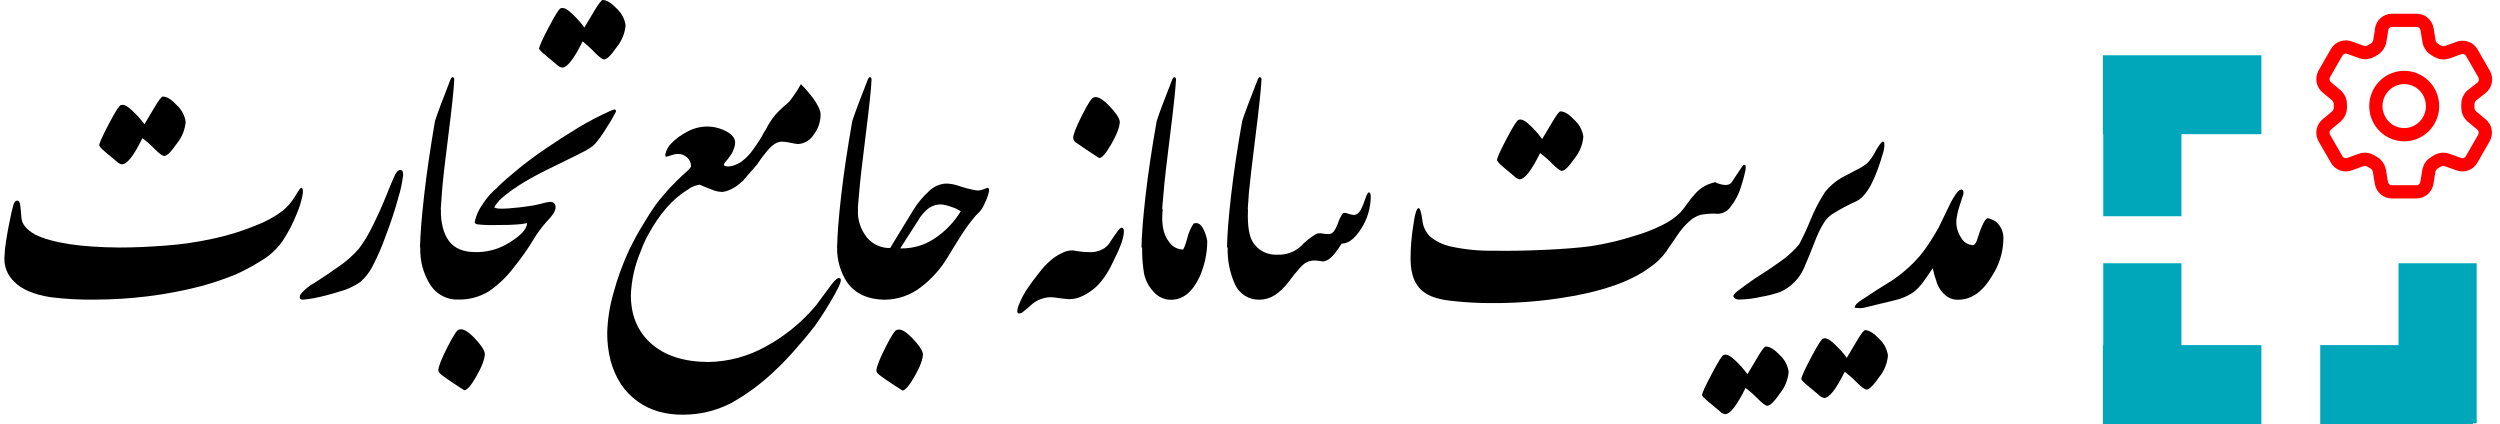<svg width="283" height="48" viewBox="0 0 283 48" fill="none" xmlns="http://www.w3.org/2000/svg">
<g clip-path="url(#clip0_1369_9410)">
<path d="M246.938 6.365H238.091V24.48H246.938V6.365Z" fill="#00A7BA"/>
<path d="M238.049 6.257V15.191L255.99 15.191V6.257L238.049 6.257Z" fill="#00A7BA"/>
<path d="M246.938 29.8H238.091V47.916H246.938V29.8Z" fill="#00A7BA"/>
<path d="M280.36 29.8H271.513V47.916H280.36V29.8Z" fill="#00A7BA"/>
<path d="M238.049 39.066V48H255.99V39.066H238.049Z" fill="#00A7BA"/>
<path d="M262.651 39.066V48H279.938V39.066H262.651Z" fill="#00A7BA"/>
<path d="M13.525 28.019C15.071 28.019 16.798 27.949 18.715 27.803C20.565 27.668 22.403 27.399 24.215 26.997C25.842 26.648 27.434 26.152 28.973 25.516C30.05 25.111 31.066 24.555 31.991 23.866C32.561 23.398 33.045 22.832 33.42 22.193C33.782 21.574 34.014 21.256 34.121 21.256C34.228 21.256 34.321 21.462 34.284 21.879C34.147 22.687 33.912 23.474 33.583 24.223C33.168 25.271 32.648 26.275 32.032 27.218C31.529 27.957 30.901 28.602 30.176 29.121C29.056 29.873 27.876 30.53 26.648 31.084C25.413 31.582 24.151 32.009 22.869 32.364C20.84 32.897 18.777 33.292 16.696 33.545C14.736 33.786 12.765 33.91 10.791 33.915C9.097 33.944 7.403 33.853 5.722 33.644C3.8 33.331 2.434 32.75 1.623 31.9C1.252 31.558 0.959 31.139 0.765 30.671C0.57 30.203 0.48 29.698 0.5 29.191C0.519 28.544 0.582 27.898 0.69 27.26C0.817 26.419 0.972 25.583 1.155 24.752C1.253 24.197 1.384 23.648 1.544 23.107C1.633 22.845 1.767 22.709 1.948 22.709C2.129 22.709 2.241 22.868 2.282 23.177C2.324 23.487 2.38 23.998 2.431 24.687C2.482 25.376 3.007 26.004 3.995 26.561C5.911 27.499 9.088 27.985 13.525 28.019ZM11.232 16.451C11.232 16.214 11.6 15.397 12.337 14C13.075 12.594 13.525 11.9 13.683 11.9C13.989 11.774 14.435 11.999 15.02 12.571C15.508 13.025 15.954 13.524 16.352 14.061C16.714 13.461 17.115 12.789 17.554 12.046C17.995 11.305 18.288 10.93 18.432 10.93C18.896 10.93 19.416 11.263 20.033 11.924C20.569 12.413 20.917 13.077 21.017 13.799C20.939 14.699 20.591 15.554 20.019 16.25C19.374 17.187 18.896 17.656 18.594 17.656C18.395 17.656 18.032 17.394 17.513 16.869C17.081 16.423 16.615 16.013 16.12 15.641C15.151 17.619 14.378 18.608 13.799 18.608C13.562 18.558 13.346 18.436 13.182 18.256C12.931 18.036 12.536 17.712 12.007 17.276C11.478 16.84 11.232 16.559 11.232 16.451Z" fill="black"/>
<path d="M45.638 19.798C45.531 20.704 45.339 21.597 45.062 22.465C44.715 23.756 44.251 25.162 43.67 26.683C43.252 27.869 42.753 29.023 42.175 30.138C41.83 30.818 41.357 31.425 40.782 31.924C40.029 32.443 39.19 32.821 38.303 33.039C37.404 33.327 36.49 33.563 35.565 33.747C35.132 33.832 34.695 33.891 34.256 33.925C34.079 33.925 33.968 33.831 33.935 33.705C33.928 33.62 33.938 33.534 33.965 33.453C33.992 33.372 34.036 33.298 34.093 33.236C34.514 32.741 35.023 32.329 35.593 32.022C36.391 31.525 37.324 30.897 38.378 30.147C39.219 29.575 39.982 28.895 40.648 28.122C41.237 27.331 41.747 26.484 42.17 25.591C42.736 24.466 43.249 23.332 43.707 22.189C44.165 21.045 44.493 20.264 44.691 19.845C44.89 19.428 45.104 19.226 45.341 19.245C45.577 19.264 45.638 19.47 45.638 19.798Z" fill="black"/>
<path d="M49.895 23.665C49.868 24.294 49.797 24.921 49.681 25.54C49.593 26.024 49.448 26.496 49.249 26.946C49.102 27.293 48.865 27.595 48.562 27.818C48.263 28.013 47.901 28.085 47.55 28.019C47.569 26.604 47.724 24.63 48.014 22.099C48.305 19.568 48.714 16.769 49.24 13.7C49.528 12.81 50.111 11.247 50.99 9.013C51.083 8.793 51.176 8.704 51.273 8.741C51.371 8.779 51.422 8.868 51.422 9.013C51.372 10.119 51.148 12.233 50.749 15.355C50.349 18.476 50.109 20.61 50.029 21.757C49.941 22.92 49.895 23.557 49.895 23.665Z" fill="black"/>
<path d="M56.393 22.849L56.138 23.159C56.062 23.253 56.003 23.359 55.961 23.473C56.087 23.618 56.606 23.66 57.512 23.595C58.417 23.529 59.234 23.44 59.953 23.323C60.39 23.266 60.823 23.18 61.248 23.065C61.574 22.963 61.908 22.891 62.246 22.849C62.678 22.849 62.892 23.056 62.892 23.473C62.892 23.89 62.544 24.41 61.843 25.132C61.26 25.788 60.744 26.5 60.301 27.26C59.666 28.294 58.964 29.285 58.199 30.227C57.403 31.294 56.438 32.222 55.344 32.973C54.312 33.605 53.125 33.93 51.918 33.911C51.286 33.941 50.657 33.803 50.095 33.511C49.532 33.219 49.055 32.783 48.711 32.247C47.91 30.982 47.515 29.5 47.578 28C47.604 27.541 47.694 27.088 47.847 26.655C48.003 26.193 48.192 25.744 48.414 25.31C48.606 24.919 48.846 24.553 49.128 24.223C49.321 23.967 49.589 23.782 49.894 23.693C49.894 25.268 50.21 26.468 50.823 27.283C51.435 28.099 52.401 28.539 53.84 28.539C55.062 28.559 56.267 28.253 57.335 27.654C58.883 26.763 59.656 25.965 59.656 25.259C59.221 25.353 58.778 25.408 58.333 25.422C58.013 25.455 57.266 25.474 56.096 25.474C55.403 25.497 54.71 25.471 54.021 25.394C53.789 25.338 53.696 25.221 53.752 25.038C53.912 24.364 54.2 23.727 54.601 23.163C55.083 22.396 55.689 21.715 56.393 21.148C56.454 21.234 56.509 21.325 56.556 21.42C56.607 21.572 56.643 21.729 56.662 21.889C56.68 22.034 56.67 22.182 56.634 22.324C56.566 22.505 56.486 22.68 56.393 22.849ZM49.625 41.916C49.625 41.516 49.962 40.651 50.637 39.32C51.312 37.989 51.748 37.321 51.946 37.318C52.342 37.153 52.918 37.456 53.673 38.227C54.425 39.001 54.829 39.601 54.884 40.037C54.884 40.618 54.575 41.454 53.956 42.544C53.337 43.635 52.873 44.178 52.563 44.175C52.457 44.124 52.099 43.88 51.445 43.454C50.79 43.027 50.335 42.708 50.052 42.488C49.769 42.268 49.625 42.118 49.625 41.916Z" fill="black"/>
<path d="M69.497 12.393C69.697 12.393 69.766 12.482 69.715 12.664C69.424 13.243 69.097 13.802 68.736 14.338C68.38 14.941 67.983 15.519 67.548 16.067C67.267 16.416 66.917 16.704 66.522 16.911C66.361 17.039 64.933 17.756 62.237 19.062C59.542 20.368 57.591 21.618 56.384 22.812C56.277 22.613 56.209 22.395 56.184 22.17C56.151 21.809 56.22 21.447 56.384 21.125C56.941 20.581 57.693 19.92 58.635 19.151C59.578 18.383 60.631 17.595 61.792 16.808C62.952 16.02 64.164 15.233 65.431 14.464C66.619 13.75 67.848 13.108 69.112 12.543L69.497 12.393ZM61.03 5.498C61.03 5.264 61.402 4.448 62.135 3.051C62.869 1.655 63.324 0.937 63.486 0.937C63.792 0.811 64.233 1.036 64.818 1.608C65.307 2.07 65.755 2.575 66.155 3.117L67.343 1.116C67.808 0.37 68.086 0 68.23 0C68.694 0 69.214 0.333 69.836 0.994C70.369 1.485 70.717 2.147 70.82 2.868C70.739 3.768 70.391 4.622 69.822 5.32C69.172 6.257 68.699 6.726 68.392 6.726C68.193 6.726 67.835 6.463 67.316 5.934C66.892 5.484 66.436 5.067 65.951 4.687C64.979 6.665 64.206 7.654 63.63 7.654C63.391 7.606 63.173 7.483 63.008 7.302C62.757 7.082 62.367 6.759 61.838 6.323C61.309 5.887 61.03 5.624 61.03 5.498Z" fill="black"/>
<path d="M84.003 20.534C83.563 20.989 83.029 21.339 82.439 21.56C82.232 21.645 82.015 21.701 81.793 21.724C81.41 21.723 81.031 21.648 80.675 21.504L79.784 21.153C79.561 21.059 79.366 20.979 79.203 20.904C78.726 20.971 78.272 21.158 77.885 21.448C76.177 22.467 74.667 24.185 73.355 26.604C73.046 27.162 72.783 27.745 72.57 28.347C71.874 29.947 71.482 31.664 71.414 33.409C71.414 35.715 72.188 37.55 73.735 38.912C75.282 40.274 77.43 40.963 80.178 40.979C82.486 40.943 84.748 40.326 86.76 39.184C88.917 38.003 90.834 36.423 92.409 34.525C93.094 33.587 93.623 32.872 93.997 32.378C94.522 31.652 94.888 31.361 95.102 31.506C95.315 31.652 95.102 32.237 94.484 33.33C93.795 34.569 93.039 35.769 92.219 36.925C91.749 37.55 91.057 38.384 90.144 39.427C89.373 40.325 88.553 41.179 87.689 41.986C86.219 43.394 84.58 44.609 82.81 45.605C81.118 46.487 79.241 46.945 77.337 46.941C76.428 46.959 75.52 46.848 74.64 46.613C72.886 46.136 71.357 45.047 70.323 43.538C69.772 42.69 69.362 41.758 69.107 40.777C68.854 39.766 68.729 38.727 68.736 37.684C68.781 36.163 69.016 34.654 69.437 33.194C69.901 31.472 70.514 29.796 71.27 28.183C71.772 27.165 72.248 26.293 72.7 25.568C73.29 24.57 73.777 23.81 74.153 23.28C74.529 22.751 74.928 22.31 75.286 21.874C76.091 20.954 76.956 20.09 77.876 19.287C78.108 19.053 78.224 18.889 78.224 18.819C78.225 18.634 78.187 18.451 78.113 18.282C78.038 18.113 77.929 17.962 77.792 17.839C77.654 17.702 77.49 17.596 77.309 17.525C77.129 17.455 76.936 17.423 76.743 17.431C76.509 17.429 76.276 17.471 76.056 17.553C75.838 17.632 75.617 17.699 75.392 17.755C75.286 17.684 75.286 17.492 75.392 17.183C75.501 16.887 75.658 16.611 75.856 16.367C76.406 15.782 77.05 15.294 77.76 14.924C78.457 14.537 79.239 14.331 80.034 14.324C80.833 14.321 81.618 14.528 82.313 14.924C83.024 15.322 83.316 15.823 83.191 16.423C83.117 16.768 82.99 17.098 82.815 17.403C82.581 17.769 82.319 18.116 82.03 18.439C81.885 18.636 81.922 18.762 82.142 18.819C82.393 18.854 82.648 18.84 82.894 18.776C83.297 18.662 83.679 18.483 84.026 18.247C84.176 18.466 84.273 18.718 84.309 18.983C84.337 19.217 84.351 19.362 84.351 19.418C84.34 19.612 84.309 19.803 84.258 19.99C84.212 20.187 84.125 20.373 84.003 20.534Z" fill="black"/>
<path d="M84.003 18.247C84.486 17.864 84.913 17.415 85.27 16.911C85.47 16.639 85.767 16.194 86.162 15.58C86.322 15.256 86.501 14.943 86.7 14.642C87 14.037 87.371 13.471 87.805 12.955C88.023 12.721 88.269 12.458 88.589 12.168C88.747 12.041 88.886 11.919 89.007 11.811L89.341 11.511C89.505 11.315 89.784 10.925 90.177 10.344C90.288 10.162 90.446 9.876 90.664 9.524C91.165 10.027 91.63 10.564 92.057 11.132C92.614 11.915 92.892 12.538 92.892 12.955C92.89 13.784 92.616 14.588 92.113 15.242C91.92 15.554 91.655 15.814 91.34 16C91.025 16.185 90.671 16.29 90.307 16.306C90.043 16.274 89.781 16.229 89.522 16.17C89.195 16.093 88.861 16.048 88.524 16.034C87.986 16.034 87.438 16.367 86.881 17.037C86.46 17.529 86.073 18.049 85.721 18.593L84.022 20.553C83.932 20.189 83.861 19.822 83.808 19.451C83.75 19.039 83.818 18.619 84.003 18.247Z" fill="black"/>
<path d="M97.107 23.665C97.079 24.294 97.007 24.92 96.894 25.54C96.802 26.023 96.657 26.495 96.462 26.946C96.315 27.293 96.077 27.595 95.775 27.818C95.475 28.013 95.113 28.085 94.763 28.019C94.781 26.604 94.936 24.63 95.227 22.099C95.518 19.568 95.936 16.769 96.48 13.7C96.768 12.81 97.352 11.247 98.23 9.013C98.323 8.793 98.416 8.704 98.514 8.741C98.611 8.779 98.662 8.868 98.662 9.013C98.609 10.119 98.385 12.233 97.989 15.355C97.593 18.476 97.35 20.618 97.26 21.781C97.153 22.92 97.107 23.557 97.107 23.665Z" fill="black"/>
<path d="M100.101 33.929C98.213 33.892 96.812 33.237 95.896 31.966C95.129 30.797 94.734 29.42 94.763 28.019C94.888 27.494 95.018 26.974 95.153 26.454C95.274 25.974 95.429 25.504 95.617 25.048C95.764 24.678 95.973 24.337 96.234 24.04C96.345 23.915 96.48 23.816 96.631 23.748C96.782 23.68 96.946 23.645 97.112 23.646C97.044 24.817 97.409 25.971 98.138 26.885C98.459 27.269 98.862 27.576 99.317 27.782C99.772 27.988 100.267 28.088 100.765 28.075L103.355 23.829C103.85 23.014 104.458 22.276 105.161 21.635C105.689 21.114 106.391 20.808 107.129 20.778C107.56 20.79 107.986 20.864 108.396 20.998C109.108 21.253 109.841 21.441 110.587 21.56C110.798 21.572 111.009 21.544 111.209 21.476C111.335 21.424 111.497 21.359 111.697 21.289C111.896 21.218 111.998 21.396 111.966 21.612C111.874 22.073 111.718 22.518 111.502 22.934C111.355 23.324 111.14 23.685 110.866 23.998C110.647 24.192 110.445 24.406 110.262 24.635C110.016 24.926 109.747 25.277 109.45 25.685C109.153 26.093 108.74 26.726 108.211 27.588L107.264 29.135C106.485 30.433 105.469 31.571 104.27 32.486C103.076 33.418 101.61 33.926 100.101 33.929ZM99.21 41.949C99.21 41.552 99.547 40.685 100.222 39.348C100.896 38.01 101.333 37.343 101.531 37.346C101.927 37.181 102.501 37.485 103.253 38.26C104.005 39.035 104.414 39.638 104.478 40.069C104.478 40.651 104.169 41.485 103.55 42.572C102.931 43.66 102.467 44.205 102.158 44.208C102.051 44.152 101.693 43.913 101.039 43.486C100.384 43.06 99.929 42.736 99.646 42.521C99.363 42.305 99.21 42.146 99.21 41.949ZM101.907 28.122C102.742 28.142 103.574 28.008 104.362 27.729C105.008 27.485 105.616 27.15 106.168 26.735C107.203 25.977 108.082 25.021 108.754 23.923C108.443 23.701 108.095 23.536 107.728 23.435C107.341 23.277 106.932 23.177 106.516 23.14C105.931 23.135 105.365 23.347 104.924 23.735C104.525 24.084 104.187 24.5 103.926 24.963L101.907 28.122Z" fill="black"/>
<path d="M118.947 29.463C119.328 29.129 119.755 28.855 120.215 28.647C120.602 28.434 121.04 28.33 121.482 28.347C122.051 28.462 122.629 28.527 123.209 28.539C123.727 28.584 124.248 28.489 124.717 28.263C125.144 28.071 125.495 27.741 125.715 27.326C125.822 27.161 125.933 26.993 126.054 26.819L126.518 26.168C126.71 25.905 126.865 25.774 126.982 25.774C127.145 25.774 127.224 25.919 127.224 26.21C127.224 26.897 126.82 28.032 126.012 29.613C125.647 30.432 125.179 31.201 124.62 31.9C123.944 32.711 123.07 33.33 122.085 33.695C121.712 33.823 121.318 33.879 120.925 33.859C120.818 33.859 120.461 33.822 119.899 33.751C119.57 33.686 119.236 33.65 118.901 33.644C118.067 33.67 117.271 34.004 116.663 34.581C116.416 34.813 116.156 35.031 115.884 35.233C115.809 35.316 115.717 35.382 115.614 35.425C115.512 35.468 115.401 35.487 115.289 35.481C115.107 35.406 115.116 35.093 115.317 34.544C115.547 33.967 115.827 33.412 116.153 32.884C116.654 32.138 117.14 31.475 117.61 30.897C118 30.368 118.448 29.887 118.947 29.463ZM121.482 15.631C121.482 15.234 121.819 14.369 122.494 13.035C123.168 11.7 123.605 11.033 123.803 11.033C124.199 10.871 124.773 11.174 125.525 11.943C126.277 12.711 126.688 13.314 126.76 13.752C126.76 14.333 126.45 15.169 125.831 16.259C125.212 17.35 124.748 17.894 124.439 17.89C124.332 17.839 123.974 17.595 123.32 17.169C122.665 16.742 122.211 16.423 121.904 16.203C121.791 16.152 121.693 16.073 121.619 15.973C121.545 15.873 121.498 15.755 121.482 15.631Z" fill="black"/>
<path d="M131.564 23.665C131.538 24.294 131.466 24.921 131.35 25.54C131.263 26.024 131.118 26.496 130.919 26.946C130.771 27.293 130.534 27.595 130.232 27.818C129.932 28.013 129.57 28.085 129.22 28.019C129.238 26.604 129.393 24.63 129.684 22.099C129.975 19.568 130.393 16.769 130.937 13.7C131.225 12.81 131.81 11.247 132.692 9.013C132.78 8.793 132.873 8.704 132.975 8.741C133.026 8.764 133.068 8.803 133.094 8.852C133.121 8.901 133.131 8.958 133.124 9.013C133.068 10.119 132.842 12.233 132.446 15.355C132.05 18.476 131.808 20.618 131.722 21.781C131.61 22.92 131.564 23.557 131.564 23.665Z" fill="black"/>
<path d="M131.564 24.616C131.564 25.816 131.81 26.712 132.293 27.311C132.461 27.588 132.694 27.819 132.972 27.982C133.25 28.146 133.564 28.237 133.885 28.249C133.992 28.249 134.173 27.78 134.423 26.885C134.56 26.323 134.794 25.79 135.115 25.31C135.547 25.146 135.909 25.338 136.197 25.882C136.426 26.322 136.583 26.797 136.661 27.288C136.657 28.677 136.364 30.051 135.802 31.319C134.991 33.062 133.908 33.934 132.553 33.934C132.172 33.935 131.797 33.851 131.452 33.689C131.107 33.527 130.801 33.291 130.557 32.997C130.025 32.428 129.66 31.72 129.503 30.953C129.345 29.982 129.274 28.998 129.29 28.015C129.294 27.489 129.37 26.967 129.517 26.463C129.657 25.953 129.852 25.459 130.097 24.991C130.295 24.607 130.556 24.258 130.868 23.96C131.146 23.702 131.392 23.613 131.606 23.688L131.564 24.616Z" fill="black"/>
<path d="M141.247 23.665C141.219 24.294 141.146 24.921 141.029 25.54C140.941 26.024 140.796 26.496 140.597 26.946C140.451 27.294 140.214 27.596 139.91 27.818C139.611 28.013 139.249 28.085 138.898 28.019C138.917 26.604 139.071 24.63 139.362 22.099C139.653 19.568 140.071 16.769 140.616 13.7C140.903 12.81 141.488 11.247 142.37 9.013C142.459 8.793 142.556 8.704 142.653 8.741C142.704 8.764 142.746 8.803 142.773 8.852C142.8 8.901 142.81 8.958 142.802 9.013C142.746 10.119 142.522 12.233 142.129 15.355C141.736 18.476 141.487 20.61 141.382 21.757C141.289 22.92 141.247 23.557 141.247 23.665Z" fill="black"/>
<path d="M141.247 23.693C141.247 24.345 141.247 24.827 141.275 25.132C141.297 25.724 141.395 26.31 141.567 26.875C141.779 27.444 142.156 27.934 142.649 28.282C143.219 28.673 143.901 28.866 144.589 28.83C145.558 28.881 146.507 28.544 147.231 27.893C147.75 27.346 148.34 26.873 148.985 26.486C149.203 26.395 149.443 26.376 149.672 26.43C149.942 26.487 150.219 26.506 150.494 26.486C150.819 26.486 151.125 26.116 151.422 25.371C151.547 24.935 151.746 24.524 152.012 24.157C152.129 24.095 152.265 24.081 152.392 24.119C152.669 24.232 152.959 24.305 153.256 24.335C153.557 24.335 153.827 24.129 154.063 23.712C154.245 23.342 154.401 22.96 154.528 22.568C154.704 22.038 154.848 21.776 154.959 21.776C155.071 21.776 155.173 21.94 155.173 22.245C155.161 23.517 154.796 24.761 154.119 25.835C153.386 26.997 152.64 27.579 151.882 27.579C151.418 28.286 151.12 28.68 151.046 28.75C150.582 29.313 150.118 29.594 149.728 29.594C149.403 29.531 149.074 29.494 148.744 29.486C148.448 29.493 148.158 29.567 147.894 29.702C147.532 29.846 146.848 30.591 145.843 31.938C144.835 33.259 143.749 33.925 142.593 33.925C142.014 33.946 141.44 33.795 140.945 33.49C140.45 33.185 140.055 32.74 139.808 32.209C139.214 30.904 138.928 29.478 138.973 28.043C139.208 26.921 139.542 25.823 139.971 24.762C140.314 23.89 140.653 23.454 140.996 23.454C141.02 23.473 141.122 23.548 141.247 23.693Z" fill="black"/>
<path d="M194.118 24.18C193.586 24.174 193.054 24.22 192.531 24.316C192.045 24.449 191.6 24.702 191.236 25.052C190.73 25.499 190.285 26.011 189.913 26.576C189.699 26.904 189.476 27.227 189.253 27.541C189.031 27.855 188.789 28.183 188.594 28.511C188.096 29.193 187.484 29.782 186.784 30.25C185.079 31.541 182.617 32.539 179.399 33.245C175.898 33.986 172.327 34.343 168.75 34.309C167.372 34.313 165.994 34.239 164.624 34.089C163.147 33.961 162.064 33.662 161.374 33.194C160.242 32.487 159.675 31.189 159.675 29.299C159.676 28.058 159.776 26.82 159.972 25.596C160.153 24.237 160.358 23.557 160.594 23.557C160.734 23.557 160.873 23.974 160.998 24.808C161.044 25.547 161.354 26.243 161.871 26.768C162.567 27.34 163.391 27.733 164.271 27.911C165.852 28.253 167.467 28.411 169.084 28.38C170.811 28.413 172.747 28.38 174.896 28.282C177.045 28.183 178.786 28.043 180.127 27.86C181.796 27.602 183.441 27.212 185.048 26.693C186.144 26.38 187.209 25.964 188.228 25.451C188.963 25.093 189.637 24.618 190.224 24.044C190.488 23.75 190.732 23.436 190.952 23.107C191.272 22.652 191.623 22.22 192.001 21.814C192.574 21.208 193.318 20.799 194.132 20.642C194.422 20.836 194.649 21.113 194.784 21.438C194.919 21.762 194.955 22.12 194.889 22.465C194.751 23.084 194.489 23.668 194.118 24.18ZM169.465 18.111C169.465 17.876 169.832 17.056 170.57 15.659C171.308 14.263 171.754 13.564 171.916 13.564C172.222 13.438 172.668 13.658 173.253 14.23C173.734 14.695 174.175 15.2 174.571 15.739C174.933 15.144 175.332 14.469 175.773 13.728C176.214 12.988 176.502 12.608 176.646 12.608C177.11 12.608 177.63 12.941 178.252 13.607C178.787 14.096 179.135 14.759 179.236 15.481C179.156 16.381 178.808 17.236 178.238 17.933C177.593 18.87 177.115 19.339 176.809 19.339C176.614 19.339 176.252 19.076 175.732 18.551C175.299 18.108 174.833 17.7 174.339 17.328C173.367 19.306 172.594 20.295 172.018 20.295C171.78 20.246 171.564 20.121 171.401 19.939C171.145 19.723 170.756 19.395 170.226 18.959C169.697 18.523 169.465 18.218 169.465 18.111Z" fill="black"/>
<path d="M193.798 42.277C194.531 40.874 194.98 40.174 195.144 40.177C195.45 40.051 195.896 40.276 196.481 40.848C196.968 41.311 197.413 41.816 197.813 42.357C198.175 41.757 198.576 41.085 199.015 40.341C199.452 39.596 199.744 39.226 199.888 39.226C200.352 39.226 200.872 39.559 201.494 40.219C202.029 40.709 202.377 41.373 202.478 42.094C202.397 42.986 202.055 43.833 201.494 44.527C200.847 45.464 200.371 45.933 200.064 45.933C199.87 45.933 199.507 45.67 198.988 45.146C198.556 44.7 198.09 44.289 197.595 43.918C196.623 45.895 195.85 46.885 195.274 46.885C195.037 46.836 194.821 46.712 194.657 46.533C194.401 46.313 194.011 45.989 193.482 45.553C192.953 45.117 192.675 44.836 192.675 44.724C192.675 44.489 193.049 43.674 193.798 42.277ZM193.798 22.357C193.786 22.98 193.895 23.599 194.118 24.18C194.464 24.238 194.818 24.193 195.139 24.051C195.46 23.908 195.732 23.675 195.924 23.379C196.427 22.737 196.811 22.008 197.057 21.228C197.301 20.453 197.456 19.9 197.521 19.568C197.589 19.334 197.62 19.091 197.614 18.847C197.617 18.821 197.615 18.795 197.607 18.77C197.599 18.745 197.586 18.723 197.568 18.704C197.55 18.686 197.528 18.671 197.504 18.663C197.479 18.654 197.453 18.651 197.428 18.654C197.354 18.654 197.228 18.8 197.047 19.09C196.383 20.107 196.035 20.632 195.998 20.67C195.689 21.048 195.05 21.029 194.081 20.614C193.902 21.178 193.807 21.765 193.798 22.357Z" fill="black"/>
<path d="M213.238 17.047C212.338 20.281 211.33 22.177 210.216 22.737C209.231 23.183 208.276 23.693 207.357 24.265C207.11 24.447 206.885 24.656 206.684 24.888C206.268 25.503 205.917 26.16 205.635 26.847C205.041 28.375 204.563 29.542 204.205 30.363C203.677 31.548 202.738 32.496 201.564 33.03C200.845 33.288 200.104 33.48 199.35 33.601C198.615 33.775 197.866 33.875 197.112 33.901C196.648 33.953 196.351 33.845 196.221 33.573C196.189 33.409 196.365 33.184 196.764 32.894L197.693 32.2C198.163 31.844 198.998 31.286 200.199 30.527L201.494 29.627C202.307 29.076 203.039 28.412 203.667 27.654C204.136 26.769 204.559 25.86 204.934 24.93C205.385 23.806 205.944 22.729 206.605 21.715C207.106 21.099 207.707 20.575 208.383 20.164L209.975 19.32C210.472 19.097 210.939 18.814 211.368 18.476C211.761 18.061 212.089 17.587 212.338 17.07C212.732 16.363 213.011 16.02 213.173 16.034C213.336 16.048 213.364 16.433 213.238 17.047ZM203.908 42.905C203.908 43.011 204.173 43.283 204.702 43.721C205.231 44.157 205.63 44.48 205.876 44.7C206.041 44.881 206.259 45.004 206.498 45.052C207.069 45.052 207.844 44.063 208.819 42.085C209.314 42.457 209.78 42.867 210.212 43.313C210.736 43.838 211.094 44.1 211.293 44.1C211.595 44.1 212.073 43.632 212.718 42.694C213.29 41.998 213.638 41.143 213.716 40.243C213.616 39.521 213.268 38.857 212.732 38.368C212.115 37.707 211.581 37.374 211.131 37.374C210.987 37.374 210.695 37.749 210.254 38.49L209.056 40.505C208.656 39.963 208.208 39.458 207.719 38.996C207.134 38.424 206.689 38.199 206.382 38.331C206.224 38.331 205.776 39.029 205.036 40.426C204.296 41.822 203.92 42.649 203.908 42.905Z" fill="black"/>
<path d="M217.629 32.022C217.348 32.396 217.022 32.735 216.659 33.03C216.319 33.273 215.953 33.479 215.568 33.644C215.176 33.806 214.771 33.933 214.357 34.023C213.916 34.122 213.48 34.225 213.048 34.337L211.27 34.773C210.84 34.9 210.385 34.918 209.947 34.825C209.947 34.572 210.244 34.253 210.838 33.887L212.482 32.809C213.039 32.458 213.596 32.106 214.153 31.764C215.336 30.977 216.407 30.031 217.337 28.952C217.797 28.391 218.22 27.801 218.604 27.185C218.799 26.894 219.096 26.393 219.491 25.685L220.651 23.29C220.87 22.814 221.131 22.359 221.431 21.931C221.668 21.584 221.895 21.42 222.081 21.462C222.262 21.556 222.313 21.734 222.243 22.006C222.044 22.606 221.918 22.999 221.863 23.177C221.637 23.829 221.492 24.506 221.431 25.193C221.324 25.521 221.255 25.727 221.218 25.821C220.787 26.802 220.339 27.727 219.871 28.596C219.191 29.781 218.442 30.925 217.629 32.022Z" fill="black"/>
<path d="M221.454 25.08C221.448 25.73 221.637 26.366 221.997 26.904C222.128 27.152 222.321 27.361 222.558 27.509C222.794 27.657 223.065 27.739 223.344 27.747C223.45 27.747 223.562 27.658 223.669 27.475C223.775 27.293 223.882 26.922 224.1 26.252C224.476 25.216 224.792 24.696 225.029 24.696C225.342 24.78 225.643 24.91 225.92 25.08C226.219 25.329 226.453 25.646 226.604 26.006C226.754 26.366 226.816 26.758 226.783 27.147C226.742 28.593 226.303 29.998 225.516 31.206C224.451 33.022 223.166 33.929 221.659 33.929C221.112 33.947 220.58 33.75 220.173 33.381C219.692 32.958 219.346 32.4 219.18 31.778C219.019 31.334 218.892 30.878 218.799 30.414C218.764 30.272 218.747 30.125 218.748 29.978C218.831 29.493 218.952 29.015 219.11 28.549C219.279 28.037 219.482 27.538 219.718 27.054C219.935 26.597 220.206 26.169 220.526 25.779C220.764 25.463 221.086 25.221 221.454 25.08Z" fill="black"/>
<path d="M269.591 3.314C269.638 3.031 269.783 2.774 269.999 2.589C270.216 2.404 270.491 2.302 270.774 2.301H273.56C273.844 2.302 274.118 2.404 274.335 2.589C274.551 2.774 274.696 3.031 274.743 3.314L274.971 4.696C275.009 4.895 275.091 5.083 275.21 5.245C275.33 5.407 275.485 5.54 275.662 5.634L275.895 5.77C276.063 5.877 276.254 5.946 276.452 5.969C276.651 5.993 276.852 5.971 277.041 5.906L278.341 5.437C278.607 5.336 278.901 5.333 279.169 5.429C279.438 5.525 279.664 5.714 279.808 5.962L281.2 8.385C281.342 8.635 281.392 8.927 281.341 9.21C281.29 9.493 281.141 9.749 280.922 9.932L279.826 10.78C279.674 10.911 279.553 11.075 279.472 11.261C279.392 11.446 279.354 11.647 279.362 11.849C279.367 11.941 279.367 12.033 279.362 12.125C279.355 12.327 279.393 12.528 279.473 12.713C279.553 12.898 279.674 13.063 279.826 13.194L280.898 14.085C281.118 14.267 281.266 14.522 281.317 14.804C281.368 15.086 281.319 15.378 281.177 15.627L279.784 18.05C279.642 18.298 279.417 18.488 279.149 18.585C278.882 18.682 278.589 18.68 278.322 18.579L277.022 18.111C276.834 18.043 276.632 18.021 276.434 18.044C276.235 18.068 276.044 18.137 275.876 18.247L275.639 18.383C275.463 18.477 275.309 18.61 275.19 18.773C275.071 18.935 274.99 19.122 274.952 19.32L274.725 20.703C274.678 20.985 274.533 21.242 274.316 21.427C274.1 21.613 273.825 21.715 273.541 21.715H270.756C270.472 21.715 270.197 21.613 269.981 21.427C269.764 21.242 269.619 20.985 269.572 20.703L269.345 19.32C269.307 19.121 269.225 18.934 269.105 18.771C268.985 18.609 268.831 18.476 268.653 18.383L268.421 18.247C268.252 18.137 268.061 18.067 267.861 18.044C267.662 18.02 267.459 18.043 267.27 18.111L265.97 18.579C265.704 18.68 265.411 18.682 265.143 18.585C264.875 18.488 264.65 18.298 264.508 18.05L263.115 15.627C262.974 15.378 262.924 15.086 262.975 14.804C263.026 14.522 263.174 14.267 263.394 14.085L264.466 13.194C264.618 13.062 264.738 12.898 264.819 12.713C264.899 12.528 264.937 12.327 264.93 12.125C264.926 12.033 264.926 11.941 264.93 11.849C264.937 11.647 264.899 11.446 264.819 11.261C264.738 11.076 264.618 10.912 264.466 10.78L263.394 9.89C263.174 9.707 263.026 9.452 262.975 9.17C262.924 8.888 262.974 8.596 263.115 8.348L264.508 5.924C264.655 5.668 264.889 5.475 265.167 5.381C265.444 5.287 265.747 5.298 266.017 5.414L267.312 5.882C267.501 5.948 267.703 5.969 267.902 5.946C268.102 5.922 268.293 5.854 268.463 5.746L268.695 5.61C268.873 5.517 269.027 5.384 269.147 5.221C269.267 5.059 269.349 4.872 269.387 4.673L269.614 3.29L269.591 3.314Z" stroke="#FF0000" stroke-width="1.5" stroke-linecap="round" stroke-linejoin="round"/>
<path d="M275.365 12.004C275.366 12.644 275.179 13.271 274.827 13.804C274.475 14.337 273.974 14.753 273.388 14.999C272.802 15.245 272.157 15.31 271.535 15.185C270.912 15.061 270.34 14.753 269.891 14.3C269.442 13.847 269.136 13.27 269.012 12.642C268.888 12.013 268.951 11.362 269.194 10.77C269.437 10.178 269.848 9.672 270.375 9.316C270.903 8.96 271.523 8.769 272.158 8.769C273.008 8.769 273.823 9.11 274.424 9.716C275.026 10.323 275.364 11.145 275.365 12.004Z" stroke="#FF0000" stroke-width="1.5" stroke-linecap="round" stroke-linejoin="round"/>
</g>
<defs>
<clipPath id="clip0_1369_9410">
<rect width="282" height="48" fill="white" transform="translate(0.5)"/>
</clipPath>
</defs>
</svg>
